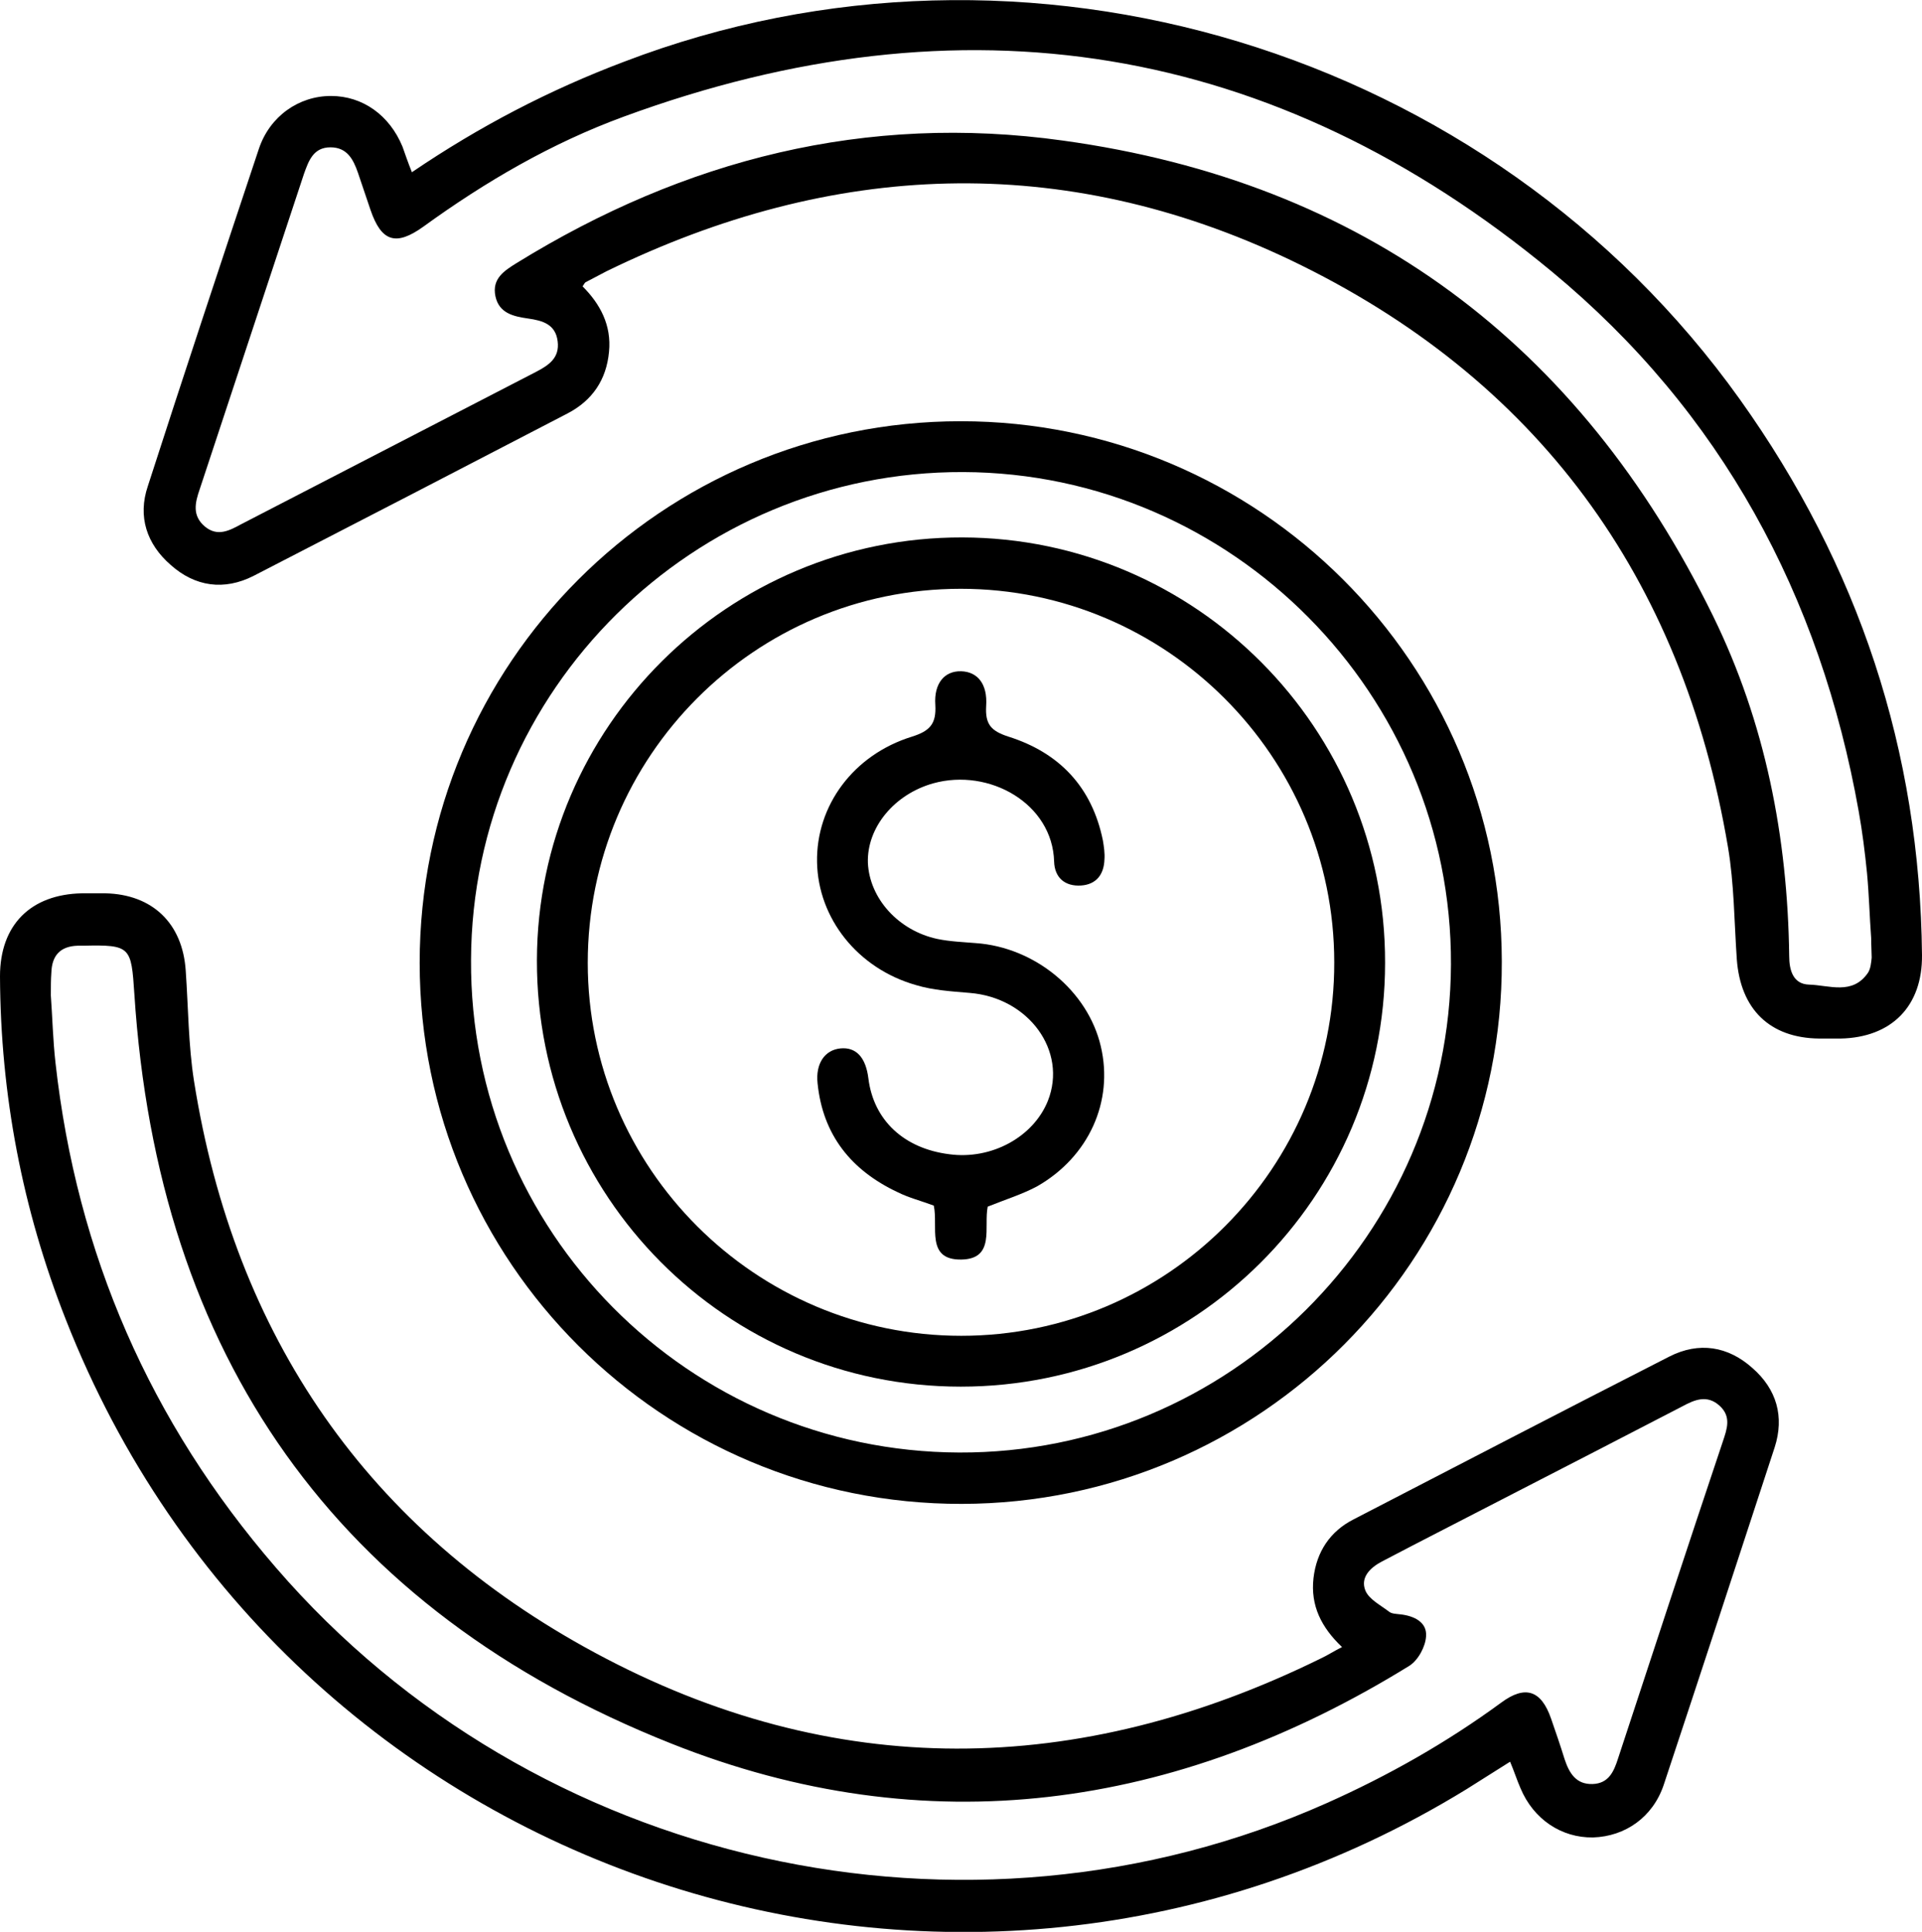 <?xml version="1.0" encoding="utf-8"?>
<!-- Generator: Adobe Illustrator 22.1.0, SVG Export Plug-In . SVG Version: 6.00 Build 0)  -->
<svg version="1.1" id="Слой_1" xmlns="http://www.w3.org/2000/svg" xmlns:xlink="http://www.w3.org/1999/xlink" x="0px" y="0px"
	 viewBox="0 0 370.5 372.4" style="enable-background:new 0 0 370.5 372.4;" xml:space="preserve">
<g>
	<path d="M258.7,317.5c-4-3.8-6.1-8-5.5-13.3c0.6-5.1,3.2-9,7.7-11.3c20.3-10.5,40.5-21,60.9-31.4c5.7-2.9,11.3-2,16,2.2
		c4.7,4.1,6.2,9.4,4.3,15.3c-7.1,21.7-14.2,43.4-21.4,65.1c-2.1,6.2-7.4,9.9-13.6,10.1c-6.1,0.1-11.5-3.5-14-9.5
		c-0.7-1.6-1.2-3.2-2-5.1c-3,1.9-5.7,3.6-8.4,5.3C184.1,405.4,55,362.2,12.7,254.4C4.3,233.1,0.1,211,0,188.2
		c0-9.9,5.9-15.8,15.8-16c1.5,0,3,0,4.5,0c9.1,0.2,14.9,5.8,15.5,14.9c0.5,7.1,0.5,14.3,1.6,21.3c7.8,49.2,33.5,86.6,77.3,110.2
		c46,24.8,93.1,24.1,139.9,1.1C255.9,319.1,257.1,318.3,258.7,317.5z M9.8,191.9c0.3,4.1,0.4,8.6,0.9,13
		c4.1,36.8,18.2,69.2,42.5,97.3c49.7,57.6,133.1,76.3,202.5,45.4c11.9-5.3,23.2-11.7,33.7-19.4c4.6-3.4,7.7-2.4,9.6,3.1
		c0.9,2.6,1.8,5.2,2.6,7.8c0.9,2.7,2.2,4.9,5.4,4.8c3.1-0.1,4.1-2.4,4.9-4.9c6.7-20.4,13.4-40.8,20.2-61.1c0.8-2.4,1.7-4.8-0.6-6.9
		c-2.4-2.2-4.8-1.2-7.2,0.1c-11.4,5.9-22.8,11.8-34.3,17.7c-7.9,4.1-15.8,8.1-23.6,12.2c-2.3,1.2-4.2,3.1-3.2,5.6
		c0.7,1.7,2.9,2.8,4.6,4.1c0.5,0.4,1.4,0.4,2.2,0.5c2.6,0.3,5.1,1.5,4.9,4.2c-0.1,2-1.5,4.6-3.2,5.7c-45,27.8-93.1,34.6-142.3,15
		c-64.7-25.7-99-74.9-103.5-144.5c-0.6-9.1-0.7-9.5-9.8-9.3c-0.4,0-0.8,0-1.1,0c-3.4,0.1-5,1.9-5.1,5.2
		C9.8,188.8,9.8,190.2,9.8,191.9z"/>
	<path d="M79.4,33.2c13.1-8.9,26.6-15.9,40.9-21.3C197.6-17.7,287.2,9.5,335.4,77c22.9,32.1,34.7,67.7,35.1,107.1
		c0.1,9.9-5.9,15.9-15.7,16.1c-1.4,0-2.7,0-4.1,0c-9.6-0.1-15.2-5.7-15.9-15.3c-0.5-7.2-0.5-14.5-1.7-21.6
		c-8.8-52.1-36.9-90.5-84.4-113.2c-43.9-20.9-88.2-19.1-131.8,2.2c-1.3,0.7-2.7,1.4-4,2.1c-0.2,0.1-0.3,0.4-0.6,0.8
		c3.4,3.4,5.6,7.5,5.1,12.6c-0.5,5.4-3.2,9.4-8,11.9C89.2,90.2,69.1,100.6,48.9,111c-5.7,2.9-11.3,2.1-16-2.1
		c-4.6-4-6.4-9.3-4.4-15.2c7-21.7,14.2-43.4,21.4-65c2.1-6.3,7.7-10.2,13.9-10.2c6.1,0,11.3,3.7,13.8,9.8
		C78.1,29.7,78.6,31.2,79.4,33.2z M360.7,180.8c-0.3-4-0.4-8.2-0.8-12.5c-0.4-4-0.9-8-1.6-11.9c-7.4-41.6-26.5-77-59.1-104
		c-53.6-44.4-113.7-53.9-179-29.9c-13.9,5.1-26.6,12.5-38.6,21.2c-5.3,3.8-8.1,2.9-10.2-3.3c-0.8-2.4-1.6-4.7-2.4-7.1
		c-0.9-2.6-2.1-4.9-5.3-4.9c-3.3,0-4.2,2.6-5.1,5.1c-6.7,20.3-13.4,40.5-20.1,60.8c-0.9,2.6-1.5,5.1,1,7.2c2.4,2,4.7,0.8,6.9-0.4
		c19-9.8,37.9-19.6,56.9-29.4c2.5-1.3,4.6-2.7,4.2-5.9c-0.4-3.3-2.9-4-5.7-4.4c-2.8-0.4-5.6-1-6.3-4.3c-0.7-3.4,1.7-4.9,4.1-6.4
		c32.4-20,67.4-28.9,105.3-23.6c58,8,99.6,39.2,125.3,91.6c10.1,20.6,14.4,42.7,14.7,65.6c0,2.8,0.8,5.4,3.8,5.5
		c3.9,0.1,8.4,2.1,11.4-2.3c0.5-0.8,0.6-1.9,0.7-2.9C360.8,183.6,360.7,182.3,360.7,180.8z"/>
	<path d="M185.4,289.9C127.7,290,80.9,243.3,80.9,185.6c0-57.7,46.7-104.4,104.3-104.4c57.5,0,104.2,46.6,104.3,104.1
		C289.7,242.9,243,289.8,185.4,289.9z M184.9,280c52,0.2,94.6-42.1,94.8-94.1c0.2-52-42.1-94.7-94-94.9c-52-0.2-94.7,42-94.9,94
		C90.5,237.3,132.7,279.8,184.9,280z"/>
	<path d="M185.2,267.3c-45.3,0-81.8-36.8-81.7-82.2c0.1-45,36.9-81.6,82-81.5c45,0.1,81.6,36.8,81.5,82
		C267,230.8,230.3,267.3,185.2,267.3z M185.3,257.5c39.7,0,72-32.4,71.9-72c0-39.7-32.4-72-72-72c-39.7,0-71.9,32.3-71.9,72.1
		C113.3,225.2,145.6,257.5,185.3,257.5z"/>
	<path d="M190.4,232.6c-0.8,3.9,1.5,10.1-5.1,10.2c-6.9,0.1-4.4-6.4-5.3-10.4c-2.4-0.9-4.8-1.5-7-2.6c-8.9-4.2-14.4-11-15.4-21
		c-0.4-3.8,1.4-6.4,4.4-6.7c3-0.3,4.9,1.7,5.4,5.8c1,8,6.8,13.5,15.6,14.6c8.1,1.1,16.2-3.3,19-10.3c3.8-9.6-3.7-19.9-15.1-20.8
		c-3.5-0.3-7-0.5-10.3-1.5c-11.3-3.2-18.9-12.9-19.1-23.7c-0.2-10.9,7-20.7,18.3-24.2c3.5-1.1,4.7-2.5,4.5-6.1
		c-0.3-4.2,1.8-6.6,5-6.5c3.1,0.1,5.1,2.4,4.8,6.7c-0.2,3.5,0.9,4.8,4.3,5.9c9.8,3.1,16.1,9.7,18.2,20c0.2,1.2,0.4,2.5,0.3,3.7
		c-0.1,2.9-1.6,4.8-4.5,5c-3.1,0.2-5.1-1.5-5.2-4.6c-0.3-11.2-12.5-18.1-23.3-15.1c-7.5,2.1-12.8,8.5-12.6,15.3
		c0.3,6.9,5.9,13.1,13.4,14.7c2.4,0.5,5,0.6,7.4,0.8c11.4,0.8,21.6,9.2,24.1,19.9c2.5,10.6-2.3,21.3-12.3,27
		C197.1,230.2,193.9,231.2,190.4,232.6z"/>
</g>
</svg>
